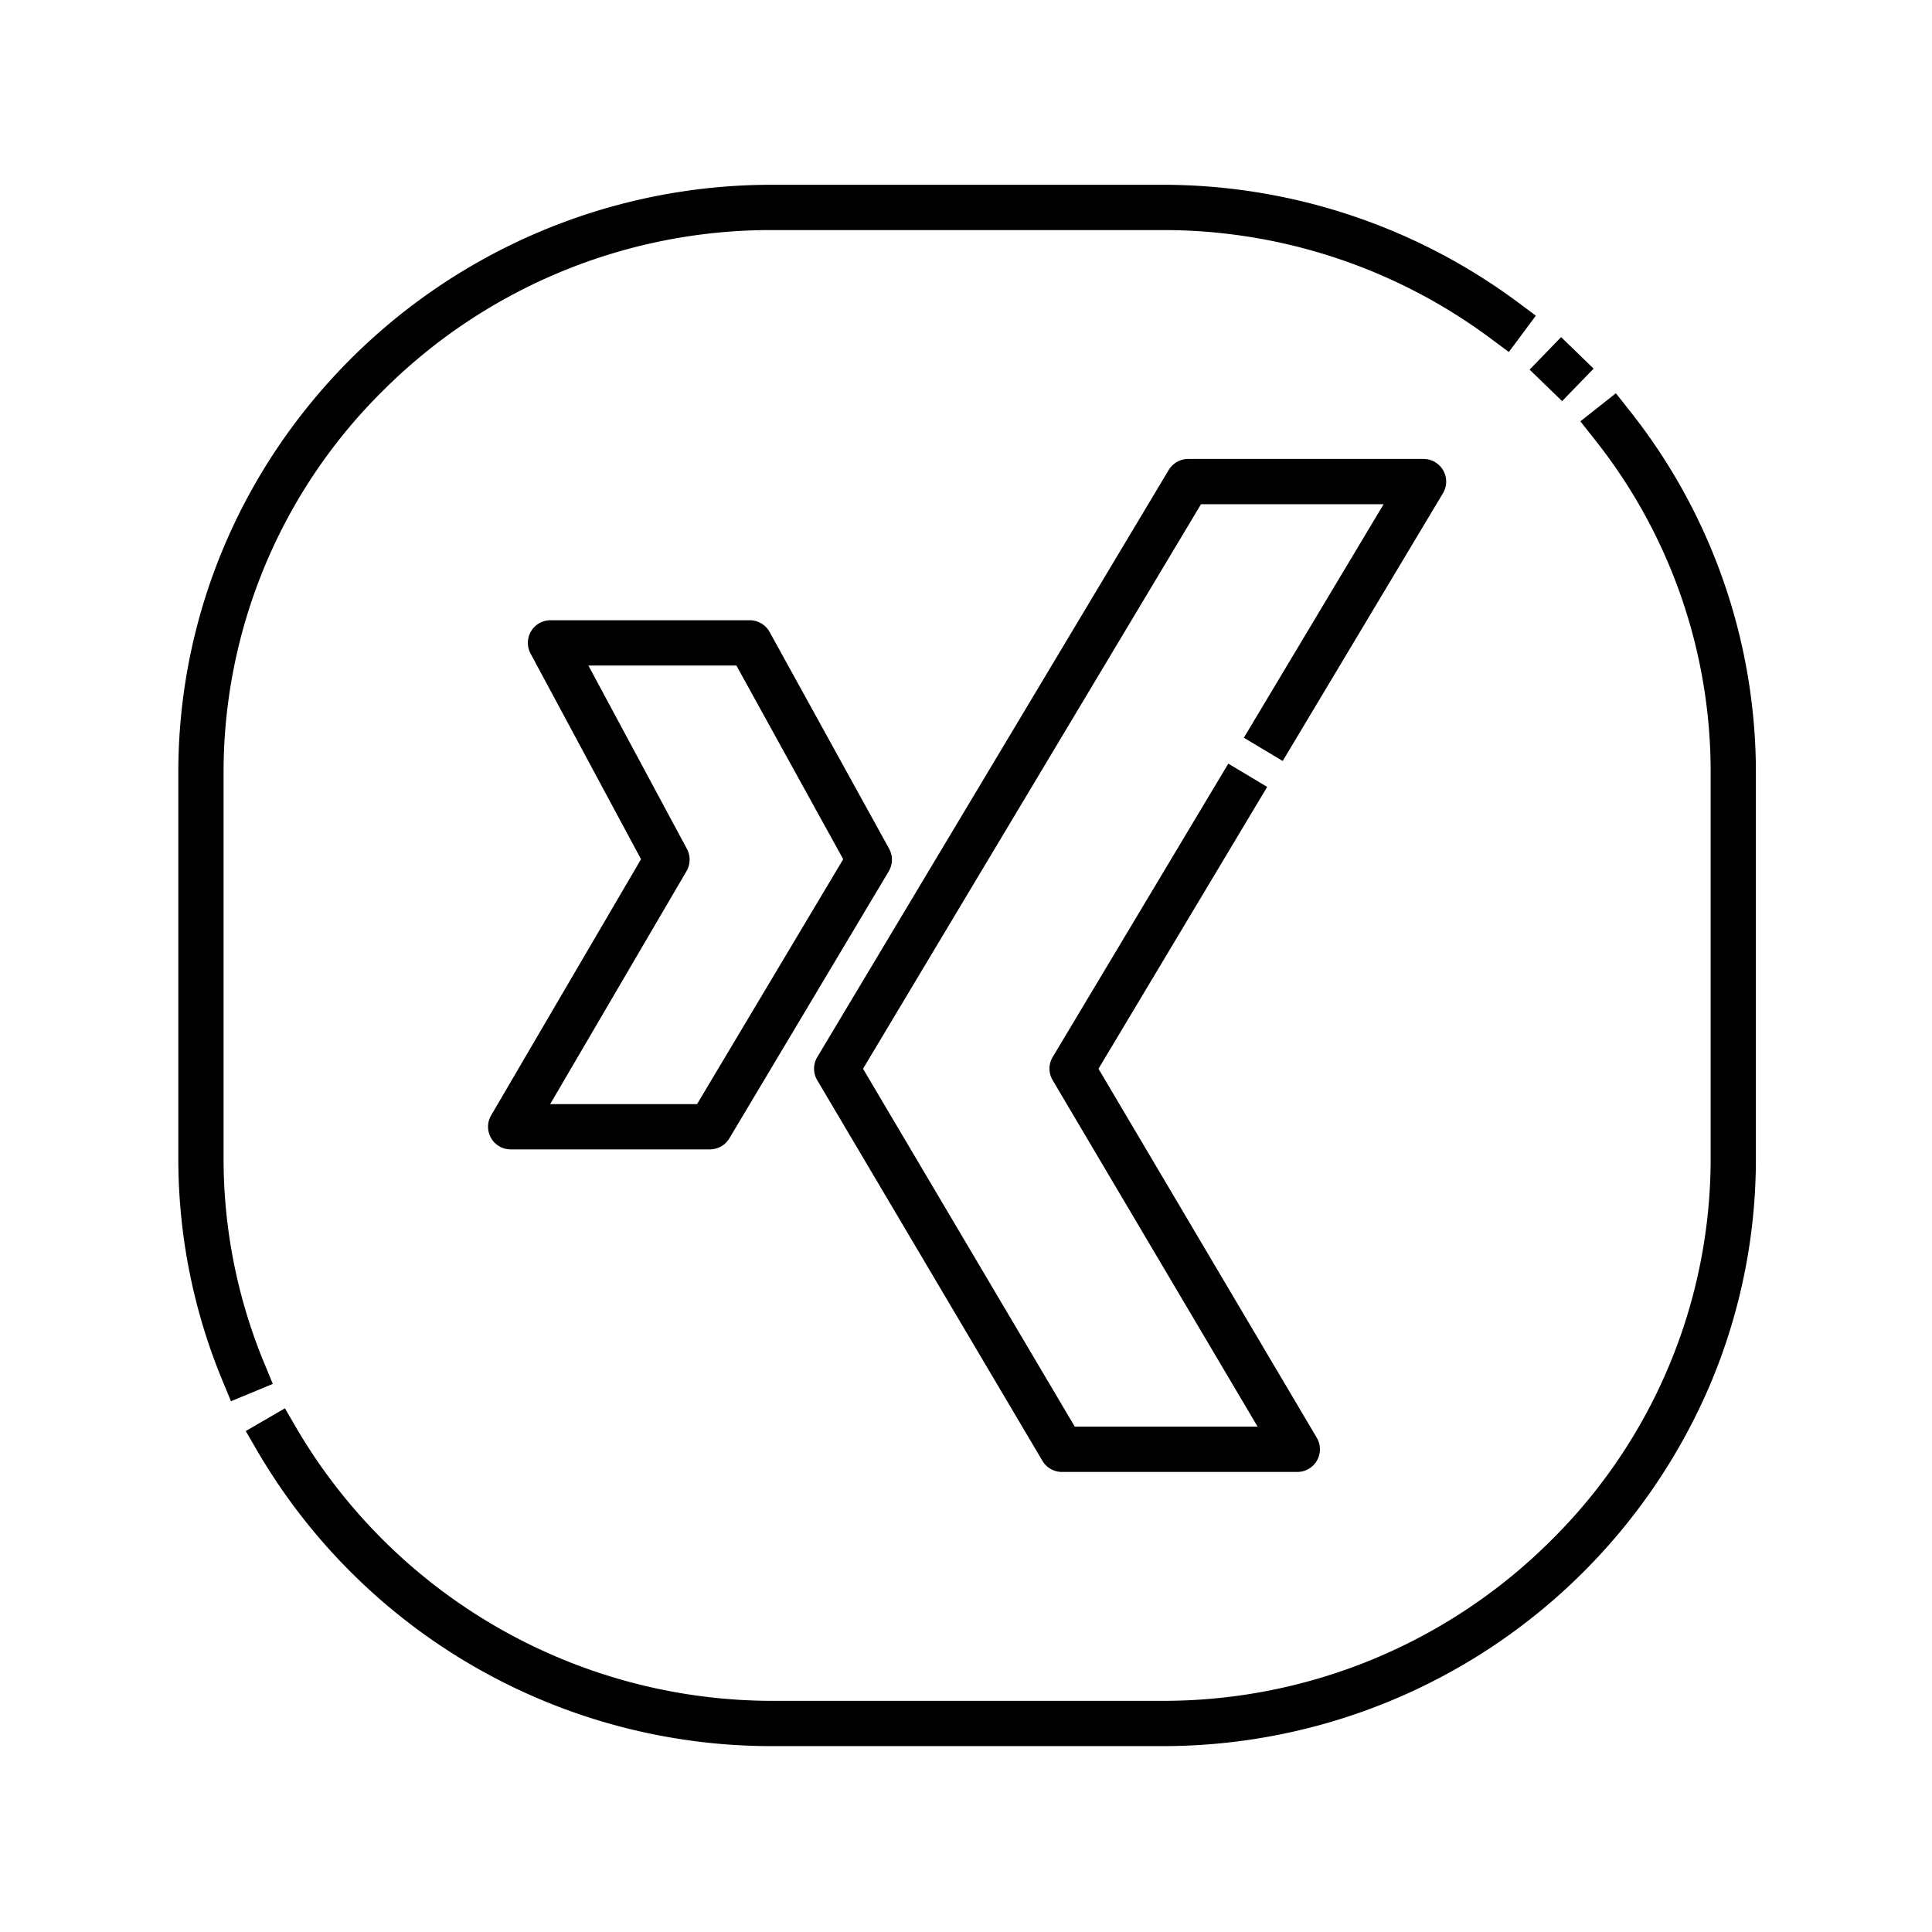 <svg xmlns="http://www.w3.org/2000/svg" id="Layer_1" width="512" height="512" data-name="Layer 1" viewBox="0 0 512 512"><g fill="#000"><path d="m307.85 462.74h-103.11a157.803 157.803 0 0 1 -136.6-78.31l-2.99-5.15a.018.018 0 0 1 0-.029c0-.021.01-.03.02-.03l10.29-5.981c.02-.021.05-.011.07.01l2.99 5.149a146.333 146.333 0 0 0 126.22 72.341h103.11a145.393 145.393 0 0 0 102.87-42.19 142.208 142.208 0 0 0 42.62-101.69v-102.01a141.484 141.484 0 0 0 -30.8-88.48l-3.69-4.67c-.01-.011-.02-.02-.01-.04a.037.037 0 0 1 .01-.03l9.34-7.38c.02-.02.05-.01.07.01l3.69 4.67a154.167 154.167 0 0 1 33.38 95.92v102.01a153.413 153.413 0 0 1 -12.39 60.67 157.676 157.676 0 0 1 -145.09 95.21zm-246.61-91.421h-.02l-.03-.029-2.27-5.5a153.353 153.353 0 0 1 -11.66-58.931v-102.009a153.406 153.406 0 0 1 12.39-60.67 154.956 154.956 0 0 1 14.54-26.48 157.801 157.801 0 0 1 130.55-68.73h103.11a157.886 157.886 0 0 1 94.35 31.1l.01.011 4.77 3.54c.01.01.01.02.02.029 0 .011-.01.03-.01.04l-7.1 9.551a.049.049 0 0 1 -.07.01l-4.77-3.54a145.287 145.287 0 0 0 -87.2-28.74h-103.11a145.377 145.377 0 0 0 -102.87 42.189 142.203 142.203 0 0 0 -42.62 101.69v102.01a141.656 141.656 0 0 0 10.76 54.35l2.27 5.5a.047.047 0 0 1 -.02.06l-11 4.55zm352.74-265.029a.053.053 0 0 1 -.04-.021l-8.54-8.28a.053.053 0 0 1 -.02-.04c0-.011.01-.02.02-.03l8.28-8.55a.081.081 0 0 1 .07 0l8.54 8.29a.047.047 0 0 1 0 .069l-8.28 8.54c-.01.01-.02.01-.03.021z"/><path d="m188.13 304.6h-52.8a5.999 5.999 0 0 1 -5.17-9.03l39.72-67.87-29.27-54.49a5.994 5.994 0 0 1 5.29-8.84h52.79a6.004 6.004 0 0 1 5.26 3.109l31.68 57.45a6.027 6.027 0 0 1 -.1 5.97l-42.24 70.77a6.039 6.039 0 0 1 -5.16 2.931zm-42.33-12h38.93l38.73-64.9-28.31-51.33h-39.22l26.12 48.61a6.04 6.04 0 0 1 -.11 5.87z"/><path d="m343.8 390.08h-62.39a6.01 6.01 0 0 1 -5.16-2.95l-59.68-100.87a5.965 5.965 0 0 1 .02-6.13l93.13-155.58a6.023 6.023 0 0 1 5.15-2.92h62.38a6 6 0 0 1 5.15 9.08l-42.45 70.92c-.01.01-.02.02-.03.02a.06.06 0 0 1 -.04-.01l-10.21-6.11a.046.046 0 0 1 -.01-.069l37.01-61.83h-48.4l-89.56 149.6 56.12 94.849h48.45l-54.32-91.82a5.988 5.988 0 0 1 .01-6.13l46.52-77.72a.05.05 0 0 1 .07-.011l10.21 6.11c.03.01.03.04.02.07l-44.68 74.651 57.85 97.79a6.003 6.003 0 0 1 -5.16 9.061z"/></g></svg>